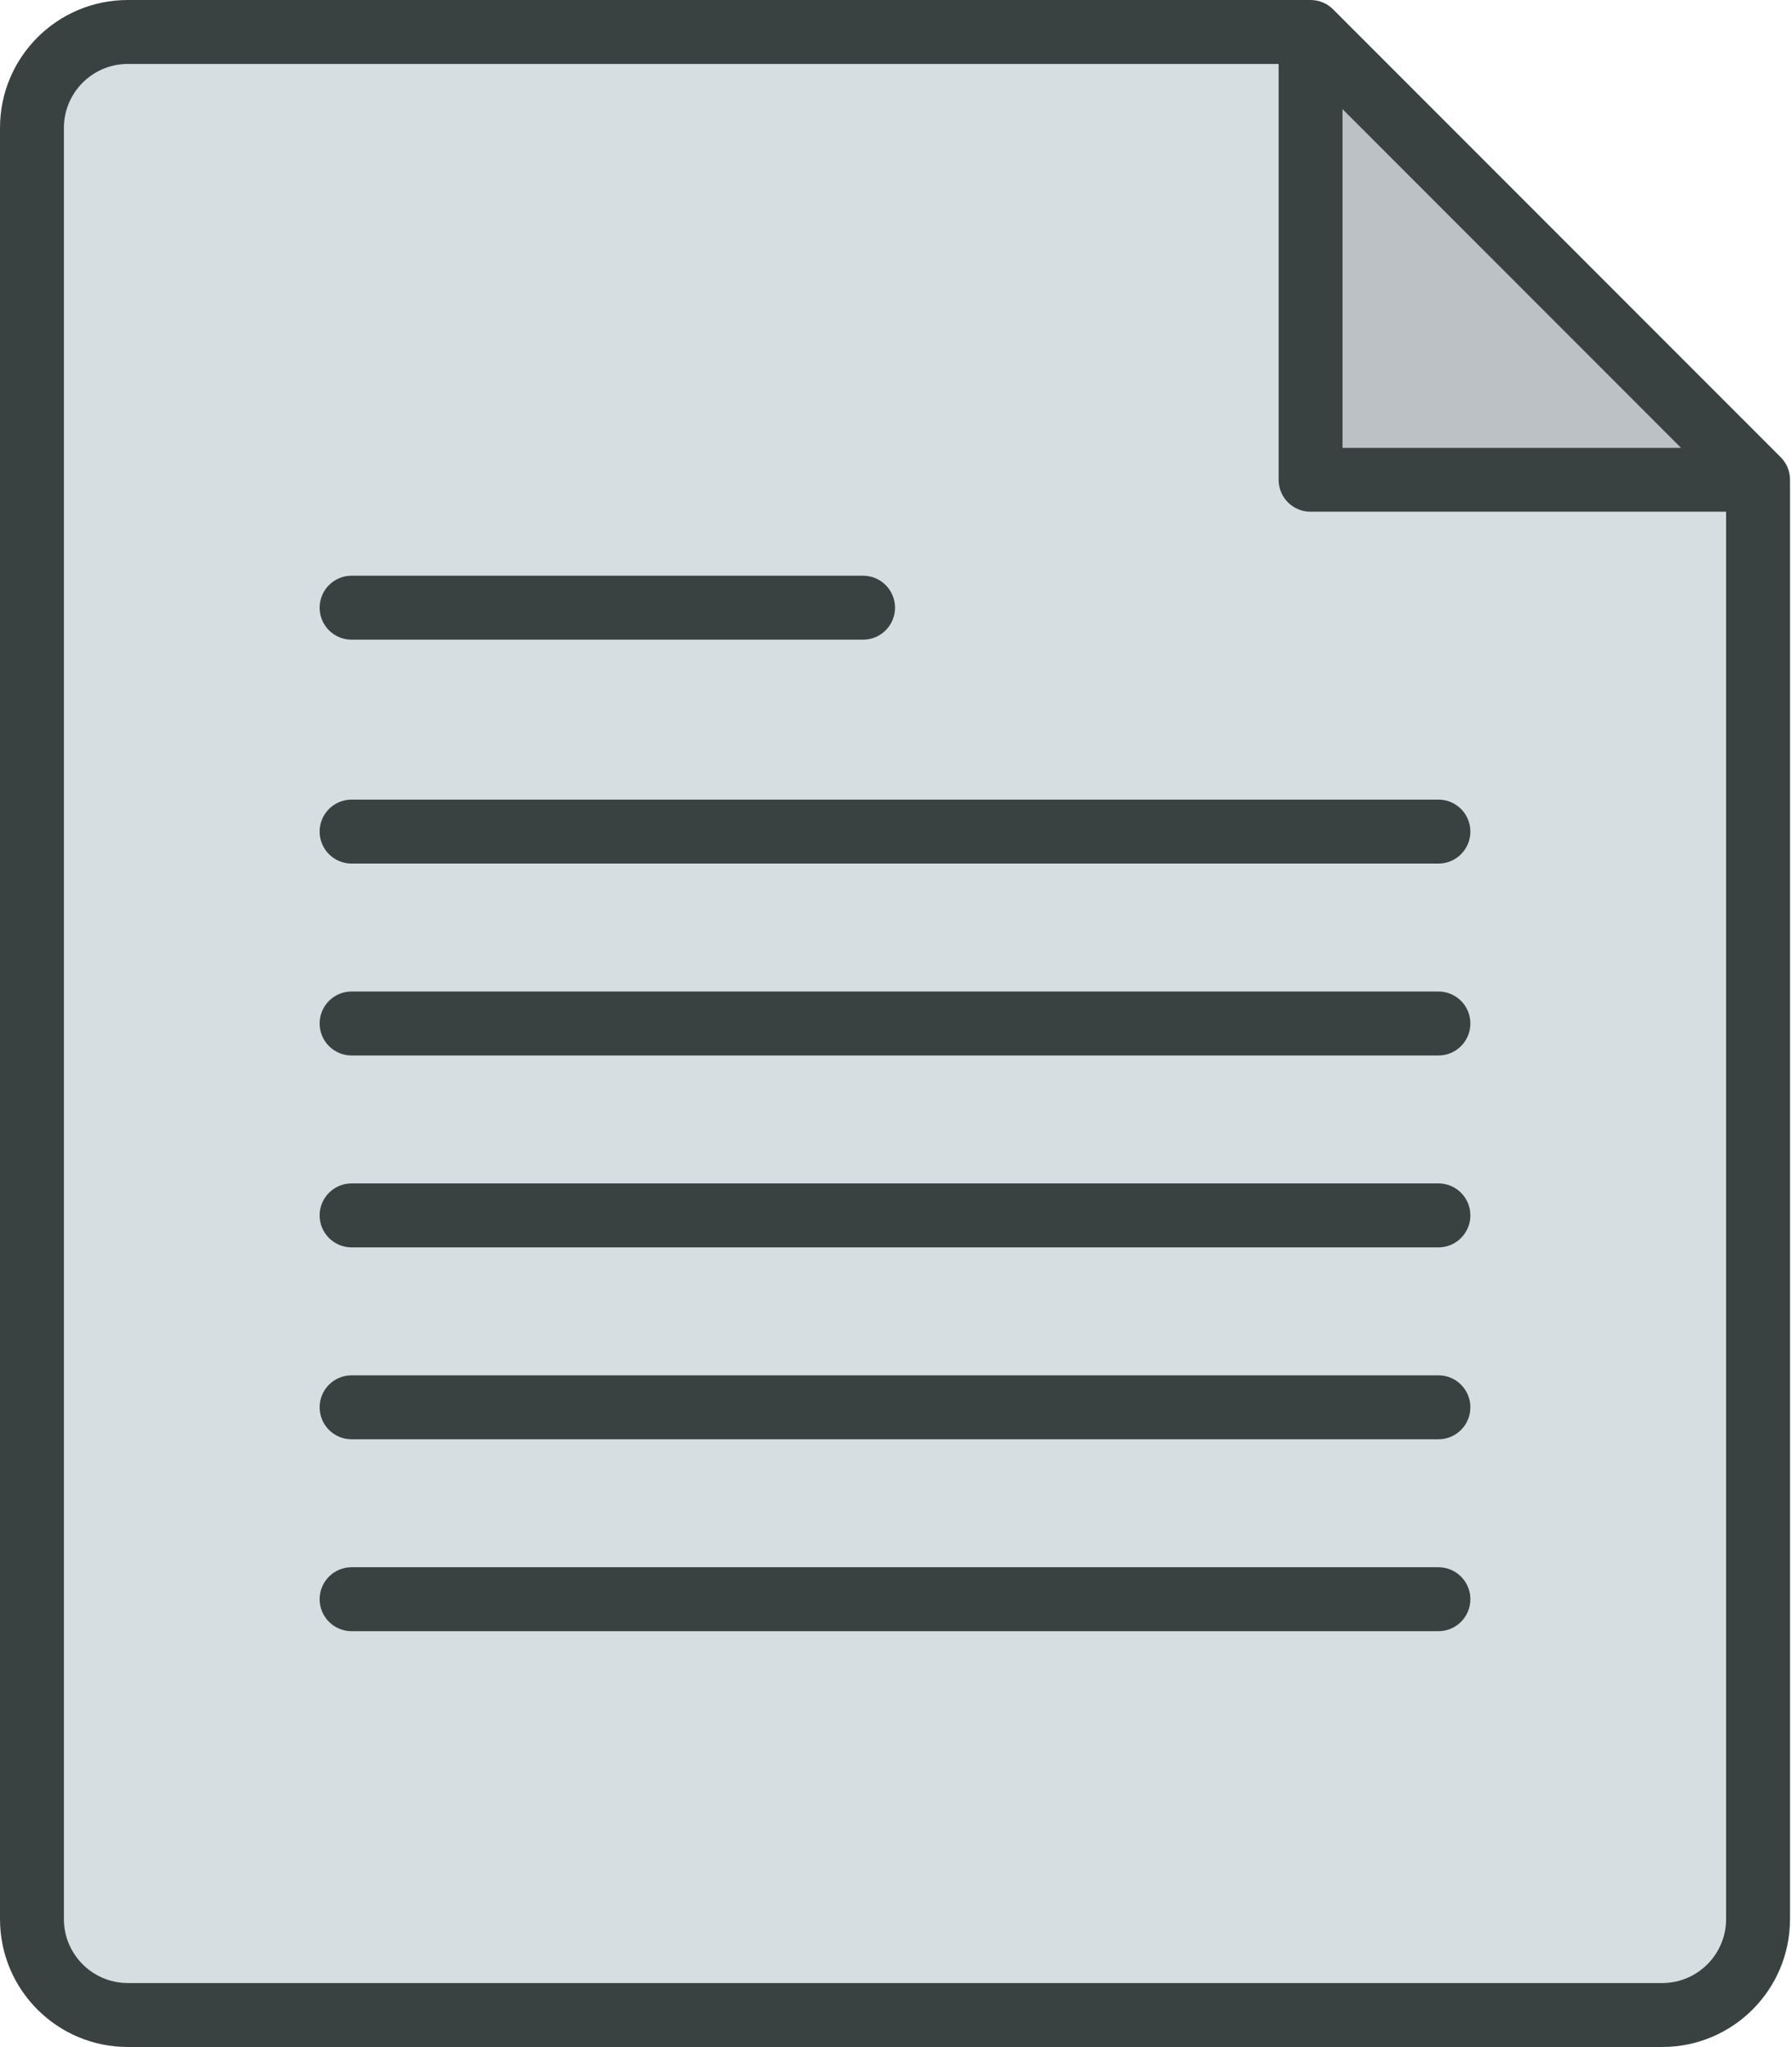 <svg width="113" height="129" viewBox="0 0 113 129" fill="none" xmlns="http://www.w3.org/2000/svg">
<path d="M84.656 6.881V28.219H105.994L84.656 6.881Z" fill="#D6DEE2"/>
<path d="M82.641 32.25C81.526 32.25 80.625 31.349 80.625 30.234V4.031H8.062C5.837 4.031 4.031 5.837 4.031 8.062V120.938C4.031 123.163 5.837 124.969 8.062 124.969H104.812C107.038 124.969 108.844 123.163 108.844 120.938V32.25H82.641Z" fill="#D6DEE2"/>
<path d="M20.156 52.406C20.156 53.521 21.057 54.422 22.172 54.422H90.703C91.818 54.422 92.719 53.521 92.719 52.406C92.719 51.292 91.818 50.391 90.703 50.391H22.172C21.057 50.391 20.156 51.292 20.156 52.406Z" fill="#394240"/>
<path d="M90.703 74.578H22.172C21.057 74.578 20.156 75.479 20.156 76.594C20.156 77.708 21.057 78.609 22.172 78.609H90.703C91.818 78.609 92.719 77.708 92.719 76.594C92.719 75.479 91.818 74.578 90.703 74.578Z" fill="#394240"/>
<path d="M90.703 86.672H22.172C21.057 86.672 20.156 87.573 20.156 88.688C20.156 89.802 21.057 90.703 22.172 90.703H90.703C91.818 90.703 92.719 89.802 92.719 88.688C92.719 87.573 91.818 86.672 90.703 86.672Z" fill="#394240"/>
<path d="M90.703 98.766H22.172C21.057 98.766 20.156 99.667 20.156 100.781C20.156 101.896 21.057 102.797 22.172 102.797H90.703C91.818 102.797 92.719 101.896 92.719 100.781C92.719 99.667 91.818 98.766 90.703 98.766Z" fill="#394240"/>
<path d="M90.703 62.484H22.172C21.057 62.484 20.156 63.385 20.156 64.5C20.156 65.615 21.057 66.516 22.172 66.516H90.703C91.818 66.516 92.719 65.615 92.719 64.5C92.719 63.385 91.818 62.484 90.703 62.484Z" fill="#394240"/>
<path d="M22.172 40.312H54.422C55.536 40.312 56.438 39.411 56.438 38.297C56.438 37.182 55.536 36.281 54.422 36.281H22.172C21.057 36.281 20.156 37.182 20.156 38.297C20.156 39.411 21.057 40.312 22.172 40.312Z" fill="#394240"/>
<path d="M112.282 28.807L84.068 0.593C83.703 0.226 83.199 0 82.641 0H8.062C3.606 0 0 3.606 0 8.062V120.938C0 125.394 3.606 129 8.062 129H104.812C109.269 129 112.875 125.394 112.875 120.938V30.234C112.875 29.676 112.649 29.172 112.282 28.807ZM84.656 6.881L105.994 28.219H84.656V6.881ZM108.844 120.938C108.844 123.163 107.038 124.969 104.812 124.969H8.062C5.837 124.969 4.031 123.163 4.031 120.938V8.062C4.031 5.837 5.837 4.031 8.062 4.031H80.625V30.234C80.625 31.349 81.526 32.25 82.641 32.25H108.844V120.938Z" fill="#394240"/>
<path opacity="0.15" d="M84.656 6.881L105.994 28.219H84.656V6.881Z" fill="#231F20"/>
</svg>
